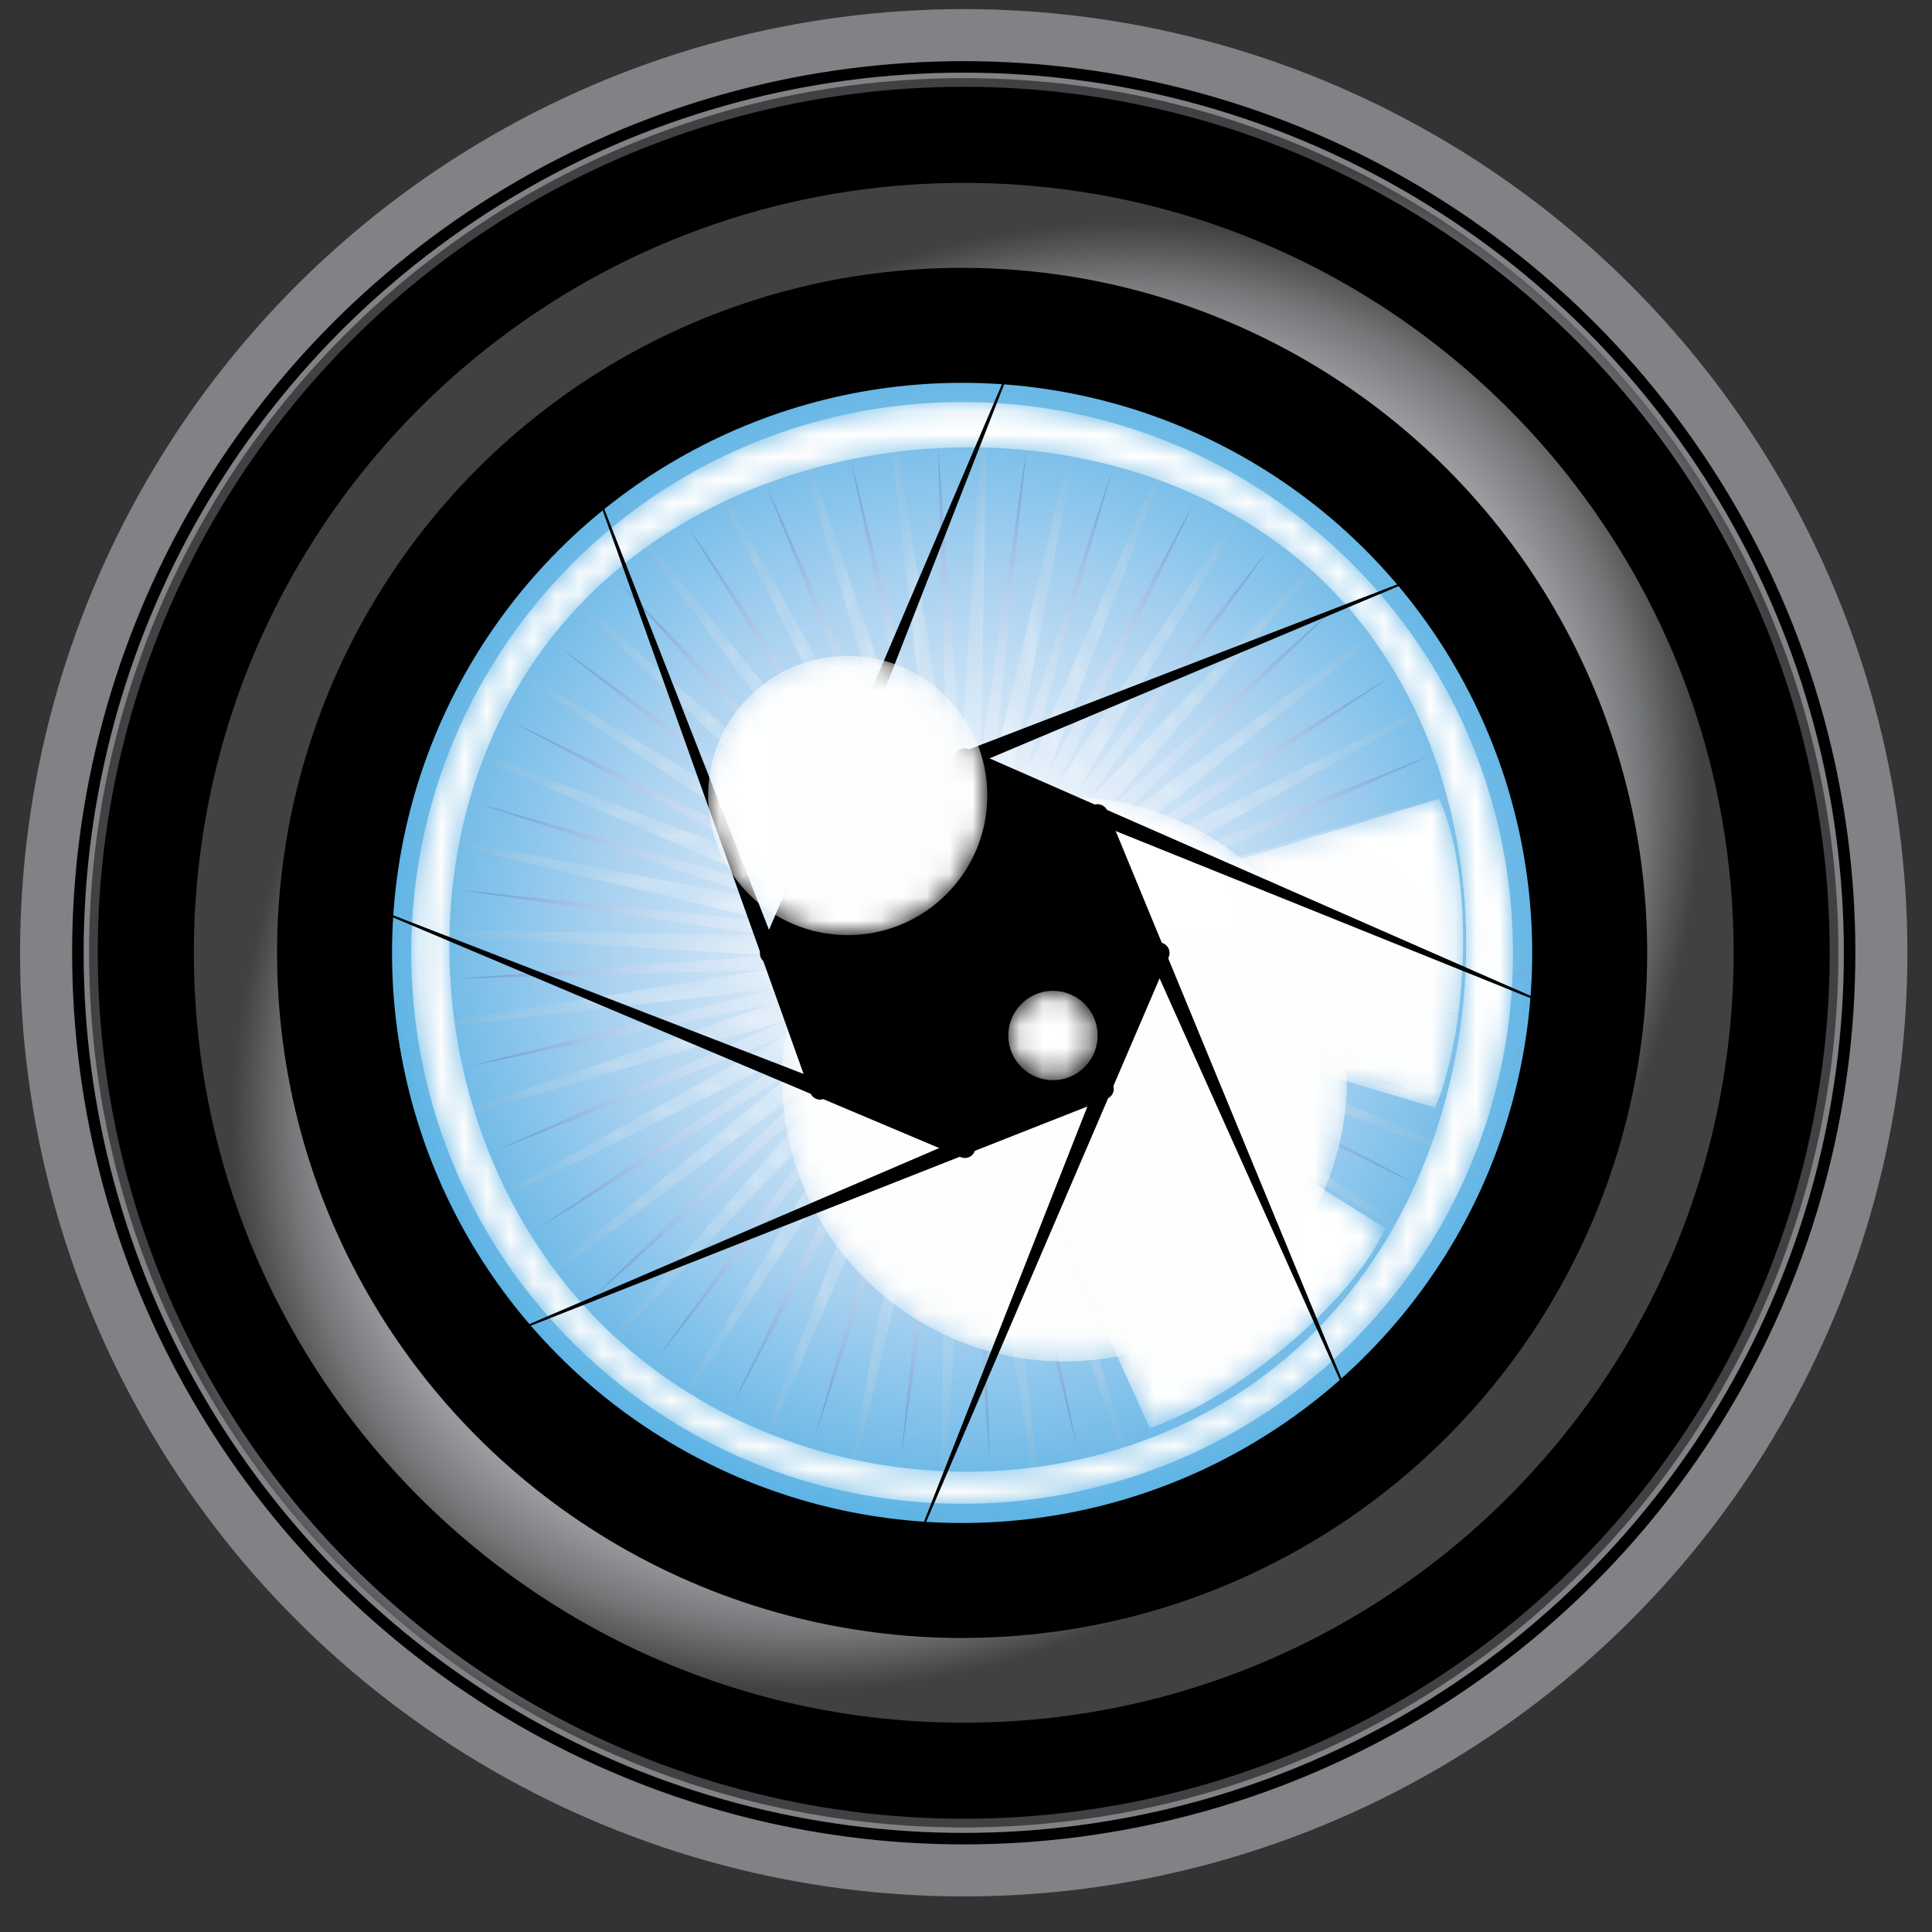 <?xml version="1.0" encoding="utf-8"?>
<!-- Generator: Adobe Illustrator 15.0.0, SVG Export Plug-In  -->
<!DOCTYPE svg PUBLIC "-//W3C//DTD SVG 1.1//EN" "http://www.w3.org/Graphics/SVG/1.1/DTD/svg11.dtd">
<svg version="1.1"
	 xmlns="http://www.w3.org/2000/svg" xmlns:xlink="http://www.w3.org/1999/xlink" xmlns:a="http://ns.adobe.com/AdobeSVGViewerExtensions/3.0/"
	 x="0px" y="0px" width="84px" height="84px" viewBox="85.624 49.146 84 84"
	 overflow="visible" enable-background="new 85.624 49.146 84 84" xml:space="preserve">
<rect x="85.624" y="49.146" width="84" height="84" fill="#333333" stroke="none"/>
<defs>
</defs>
<g>
	<defs>
		<rect id="SVGID_1_" width="255.995" height="181.008"/>
	</defs>
	<clipPath id="SVGID_52_">
		<use xlink:href="#SVGID_1_"  overflow="visible"/>
	</clipPath>
	<g clip-path="url(#SVGID_52_)">
		<defs>
			<path id="SVGID_51_" d="M87.997,90.571c0,21.833,17.698,39.53,39.529,39.53c21.832,0,39.529-17.697,39.529-39.53
				c0-21.831-17.698-39.529-39.529-39.529C105.695,51.042,87.997,68.74,87.997,90.571"/>
		</defs>
		<clipPath id="SVGID_53_">
			<use xlink:href="#SVGID_51_"  overflow="visible"/>
		</clipPath>
		
			<radialGradient id="SVGID_54_" cx="-163.05" cy="388.73" r="0.703" gradientTransform="matrix(39.73 -39.73 -31.784 -31.784 18961.102 5968.04)" gradientUnits="userSpaceOnUse">
			<stop  offset="0" style="stop-color:#FFFFFF"/>
			<stop  offset="0.381" style="stop-color:#FCFCFC"/>
			<stop  offset="0.518" style="stop-color:#F5F5F5"/>
			<stop  offset="0.616" style="stop-color:#EBEBEC"/>
			<stop  offset="0.695" style="stop-color:#DCDEDF"/>
			<stop  offset="0.762" style="stop-color:#CACCCE"/>
			<stop  offset="0.822" style="stop-color:#B4B6B8"/>
			<stop  offset="0.876" style="stop-color:#9A9C9E"/>
			<stop  offset="0.926" style="stop-color:#7D7F82"/>
			<stop  offset="0.971" style="stop-color:#5D5E61"/>
			<stop  offset="1" style="stop-color:#414042"/>
		</radialGradient>
		<polygon clip-path="url(#SVGID_53_)" fill="url(#SVGID_54_)" points="48.467,90.571 127.526,11.514 206.583,90.571 
			127.526,169.63 		"/>
	</g>
	<g clip-path="url(#SVGID_52_)">
		<defs>
			<rect id="SVGID_50_" width="255.995" height="181.008"/>
		</defs>
		<clipPath id="SVGID_55_">
			<use xlink:href="#SVGID_50_"  overflow="visible"/>
		</clipPath>
		
			<circle clip-path="url(#SVGID_55_)" fill="none" stroke="#808285" stroke-width="3" stroke-miterlimit="10" cx="127.526" cy="90.571" r="39.529"/>
		
			<circle clip-path="url(#SVGID_55_)" fill="none" stroke="#000000" stroke-width="0.5" stroke-miterlimit="10" cx="127.526" cy="90.571" r="38.516"/>
	</g>
	<g clip-path="url(#SVGID_52_)">
		<defs>
			<path id="SVGID_49_" d="M106.057,62.331C98.4,68.157,93.186,77.03,92.215,87.144c-0.109,1.127-0.164,2.271-0.164,3.429
				c0,8.384,2.91,16.093,7.778,22.165c5.777,7.217,14.322,12.123,24.024,13.121c1.207,0.124,2.433,0.188,3.67,0.188
				c8.561,0,16.411-3.032,22.541-8.079c6.934-5.711,11.661-14.003,12.71-23.407c0.149-1.307,0.225-2.64,0.225-3.988
				c0-8.312-2.861-15.959-7.65-22.007c-5.799-7.323-14.428-12.303-24.237-13.289c-1.18-0.119-2.378-0.179-3.589-0.179
				C119.458,55.098,112.017,57.791,106.057,62.331"/>
		</defs>
		<clipPath id="SVGID_56_">
			<use xlink:href="#SVGID_49_"  overflow="visible"/>
		</clipPath>
		<defs>
			<filter id="Adobe_OpacityMaskFilter" filterUnits="userSpaceOnUse" x="56.58" y="19.622" width="141.898" height="141.9">
				<feColorMatrix  type="matrix" values="1 0 0 0 0  0 1 0 0 0  0 0 1 0 0  0 0 0 1 0"/>
			</filter>
		</defs>
		<mask maskUnits="userSpaceOnUse" x="56.58" y="19.622" width="141.898" height="141.9" id="SVGID_57_">
			<g filter="url(#Adobe_OpacityMaskFilter)">
				
					<radialGradient id="SVGID_58_" cx="-162.785" cy="388.681" r="0.704" gradientTransform="matrix(35.655 -35.655 -28.524 -28.524 17018.41 5373.259)" gradientUnits="userSpaceOnUse">
					<stop  offset="0" style="stop-color:#FFFFFF"/>
					<stop  offset="0.399" style="stop-color:#FDFDFD"/>
					<stop  offset="0.542" style="stop-color:#F6F6F6"/>
					<stop  offset="0.644" style="stop-color:#EBEBEB"/>
					<stop  offset="0.727" style="stop-color:#DADADA"/>
					<stop  offset="0.774" style="stop-color:#CCCCCC"/>
					<stop  offset="0.84" style="stop-color:#D6D6D6"/>
					<stop  offset="0.952" style="stop-color:#F1F1F1"/>
					<stop  offset="1" style="stop-color:#FFFFFF"/>
				</radialGradient>
				<polygon clip-path="url(#SVGID_56_)" fill="url(#SVGID_58_)" points="56.577,90.571 127.526,19.622 198.475,90.571 
					127.526,161.522 				"/>
			</g>
		</mask>
		
			<radialGradient id="SVGID_59_" cx="-162.785" cy="388.681" r="0.704" gradientTransform="matrix(35.655 -35.655 -28.524 -28.524 17018.41 5373.259)" gradientUnits="userSpaceOnUse">
			<stop  offset="0" style="stop-color:#FFFFFF"/>
			<stop  offset="0.358" style="stop-color:#FCFCFC"/>
			<stop  offset="0.486" style="stop-color:#F5F5F5"/>
			<stop  offset="0.578" style="stop-color:#EBEBEC"/>
			<stop  offset="0.652" style="stop-color:#DCDEDF"/>
			<stop  offset="0.715" style="stop-color:#CACCCE"/>
			<stop  offset="0.771" style="stop-color:#B4B6B9"/>
			<stop  offset="0.774" style="stop-color:#B3B5B7"/>
			<stop  offset="0.804" style="stop-color:#ABADAF"/>
			<stop  offset="0.856" style="stop-color:#95979A"/>
			<stop  offset="0.922" style="stop-color:#747678"/>
			<stop  offset="1" style="stop-color:#414042"/>
		</radialGradient>
		<polygon clip-path="url(#SVGID_56_)" mask="url(#SVGID_57_)" fill="url(#SVGID_59_)" points="56.577,90.571 127.526,19.622 
			198.475,90.571 127.526,161.522 		"/>
	</g>
	<g clip-path="url(#SVGID_52_)">
		<defs>
			<rect id="SVGID_48_" width="255.995" height="181.008"/>
		</defs>
		<clipPath id="SVGID_60_">
			<use xlink:href="#SVGID_48_"  overflow="visible"/>
		</clipPath>
		
			<path clip-path="url(#SVGID_60_)" fill="none" stroke="#000000" stroke-width="4" stroke-linecap="round" stroke-linejoin="round" d="
			M155.35,68.565c4.789,6.048,7.65,13.695,7.65,22.007c0,1.348-0.076,2.68-0.225,3.988c-1.049,9.404-5.777,17.696-12.71,23.407
			c-6.13,5.047-13.98,8.079-22.541,8.079c-1.237,0-2.462-0.064-3.67-0.188c-9.703-0.998-18.247-5.904-24.024-13.121
			c-4.869-6.071-7.778-13.78-7.778-22.165c0-1.157,0.055-2.301,0.165-3.429c0.97-10.114,6.185-18.987,13.841-24.812
			c5.959-4.54,13.4-7.233,21.467-7.233c1.21,0,2.409,0.06,3.589,0.179C140.921,56.262,149.551,61.242,155.35,68.565z"/>
	</g>
	<g clip-path="url(#SVGID_52_)">
		<defs>
			<path id="SVGID_47_" d="M100.308,90.826c0,14.98,12.145,27.127,27.127,27.127c14.985,0,27.13-12.146,27.13-27.127
				c0-14.985-12.145-27.132-27.13-27.132C112.453,63.694,100.308,75.84,100.308,90.826"/>
		</defs>
		<clipPath id="SVGID_61_">
			<use xlink:href="#SVGID_47_"  overflow="visible"/>
		</clipPath>
		
			<radialGradient id="SVGID_62_" cx="-164.48" cy="389.66" r="0.703" gradientTransform="matrix(118.621 0 0 -118.621 19636.816 46270.434)" gradientUnits="userSpaceOnUse">
			<stop  offset="0" style="stop-color:#FFFFFF"/>
			<stop  offset="0.454" style="stop-color:#FCFCFC"/>
			<stop  offset="0.617" style="stop-color:#F5F5F5"/>
			<stop  offset="0.734" style="stop-color:#EBEBEC"/>
			<stop  offset="0.828" style="stop-color:#DCDEDF"/>
			<stop  offset="0.909" style="stop-color:#CACCCE"/>
			<stop  offset="0.979" style="stop-color:#B4B6B8"/>
			<stop  offset="1" style="stop-color:#ACAEB1"/>
		</radialGradient>
		<rect x="100.308" y="63.694" clip-path="url(#SVGID_61_)" fill="url(#SVGID_62_)" width="54.257" height="54.259"/>
	</g>
	<g clip-path="url(#SVGID_52_)">
		<defs>
			<path id="SVGID_46_" d="M100.445,90.826c0,14.904,12.084,26.989,26.99,26.989c14.909,0,26.994-12.085,26.994-26.989
				c0-14.91-12.084-26.994-26.994-26.994C112.529,63.832,100.445,75.916,100.445,90.826"/>
		</defs>
		<clipPath id="SVGID_63_">
			<use xlink:href="#SVGID_46_"  overflow="visible"/>
		</clipPath>
		
			<radialGradient id="SVGID_64_" cx="-164.496" cy="389.663" r="0.705" gradientTransform="matrix(119.816 0 0 -119.816 19836.982 46737.488)" gradientUnits="userSpaceOnUse">
			<stop  offset="0" style="stop-color:#FFFFFF"/>
			<stop  offset="0.454" style="stop-color:#FCFCFC"/>
			<stop  offset="0.617" style="stop-color:#F5F5F5"/>
			<stop  offset="0.734" style="stop-color:#EBEBEC"/>
			<stop  offset="0.828" style="stop-color:#DCDEDF"/>
			<stop  offset="0.909" style="stop-color:#CACCCE"/>
			<stop  offset="0.979" style="stop-color:#B4B6B8"/>
			<stop  offset="1" style="stop-color:#ACAEB1"/>
		</radialGradient>
		<rect x="100.445" y="63.832" clip-path="url(#SVGID_63_)" fill="url(#SVGID_64_)" width="53.984" height="53.983"/>
	</g>
	<g clip-path="url(#SVGID_52_)">
		<defs>
			<path id="SVGID_45_" d="M100.582,90.826c0,14.828,12.022,26.853,26.854,26.853c14.834,0,26.856-12.024,26.856-26.853
				c0-14.835-12.022-26.858-26.856-26.858C112.604,63.967,100.582,75.991,100.582,90.826"/>
		</defs>
		<clipPath id="SVGID_65_">
			<use xlink:href="#SVGID_45_"  overflow="visible"/>
		</clipPath>
		
			<radialGradient id="SVGID_66_" cx="-164.508" cy="389.662" r="0.703" gradientTransform="matrix(120.819 0 0 -120.819 20005.191 47129.465)" gradientUnits="userSpaceOnUse">
			<stop  offset="0" style="stop-color:#FFFFFF"/>
			<stop  offset="0.454" style="stop-color:#FCFCFC"/>
			<stop  offset="0.617" style="stop-color:#F5F5F5"/>
			<stop  offset="0.734" style="stop-color:#EBEBEC"/>
			<stop  offset="0.828" style="stop-color:#DCDEDF"/>
			<stop  offset="0.909" style="stop-color:#CACCCE"/>
			<stop  offset="0.979" style="stop-color:#B4B6B8"/>
			<stop  offset="1" style="stop-color:#ACAEB1"/>
		</radialGradient>
		<rect x="100.582" y="63.967" clip-path="url(#SVGID_65_)" fill="url(#SVGID_66_)" width="53.71" height="53.711"/>
	</g>
	<g clip-path="url(#SVGID_52_)">
		<defs>
			<path id="SVGID_44_" d="M100.718,90.826c0,14.753,11.961,26.716,26.717,26.716c14.759,0,26.72-11.963,26.72-26.716
				c0-14.759-11.961-26.721-26.72-26.721C112.68,64.104,100.718,76.067,100.718,90.826"/>
		</defs>
		<clipPath id="SVGID_67_">
			<use xlink:href="#SVGID_44_"  overflow="visible"/>
		</clipPath>
		
			<radialGradient id="SVGID_68_" cx="-164.522" cy="389.664" r="0.703" gradientTransform="matrix(121.635 0 0 -121.635 20142.685 47449.062)" gradientUnits="userSpaceOnUse">
			<stop  offset="0" style="stop-color:#FFFFFF"/>
			<stop  offset="0.454" style="stop-color:#FCFCFC"/>
			<stop  offset="0.617" style="stop-color:#F5F5F5"/>
			<stop  offset="0.734" style="stop-color:#EBEBEC"/>
			<stop  offset="0.828" style="stop-color:#DCDEDF"/>
			<stop  offset="0.909" style="stop-color:#CACCCE"/>
			<stop  offset="0.979" style="stop-color:#B4B6B8"/>
			<stop  offset="1" style="stop-color:#ACAEB1"/>
		</radialGradient>
		<rect x="100.718" y="64.104" clip-path="url(#SVGID_67_)" fill="url(#SVGID_68_)" width="53.438" height="53.437"/>
	</g>
	<g clip-path="url(#SVGID_52_)">
		<defs>
			<path id="SVGID_43_" d="M100.855,90.826c0,14.677,11.9,26.579,26.58,26.579c14.684,0,26.583-11.902,26.583-26.579
				c0-14.684-11.9-26.585-26.583-26.585C112.755,64.241,100.855,76.142,100.855,90.826"/>
		</defs>
		<clipPath id="SVGID_69_">
			<use xlink:href="#SVGID_43_"  overflow="visible"/>
		</clipPath>
		
			<radialGradient id="SVGID_70_" cx="-164.53" cy="389.665" r="0.703" gradientTransform="matrix(122.275 0 0 -122.275 20250.643 47699.773)" gradientUnits="userSpaceOnUse">
			<stop  offset="0" style="stop-color:#FFFFFF"/>
			<stop  offset="0.454" style="stop-color:#FCFCFC"/>
			<stop  offset="0.617" style="stop-color:#F5F5F5"/>
			<stop  offset="0.734" style="stop-color:#EBEBEC"/>
			<stop  offset="0.828" style="stop-color:#DCDEDF"/>
			<stop  offset="0.909" style="stop-color:#CACCCE"/>
			<stop  offset="0.979" style="stop-color:#B4B6B8"/>
			<stop  offset="1" style="stop-color:#ACAEB1"/>
		</radialGradient>
		<rect x="100.855" y="64.241" clip-path="url(#SVGID_69_)" fill="url(#SVGID_70_)" width="53.163" height="53.164"/>
	</g>
	<g clip-path="url(#SVGID_52_)">
		<defs>
			<path id="SVGID_42_" d="M100.992,90.826c0,14.601,11.838,26.442,26.443,26.442c14.608,0,26.447-11.842,26.447-26.442
				c0-14.609-11.839-26.448-26.447-26.448C112.831,64.378,100.992,76.217,100.992,90.826"/>
		</defs>
		<clipPath id="SVGID_71_">
			<use xlink:href="#SVGID_42_"  overflow="visible"/>
		</clipPath>
		
			<radialGradient id="SVGID_72_" cx="-164.539" cy="389.668" r="0.704" gradientTransform="matrix(122.748 0 0 -122.748 20331.264 47885.953)" gradientUnits="userSpaceOnUse">
			<stop  offset="0" style="stop-color:#FFFFFF"/>
			<stop  offset="0.454" style="stop-color:#FCFCFC"/>
			<stop  offset="0.617" style="stop-color:#F5F5F5"/>
			<stop  offset="0.734" style="stop-color:#EBEBEC"/>
			<stop  offset="0.828" style="stop-color:#DCDEDF"/>
			<stop  offset="0.909" style="stop-color:#CACCCE"/>
			<stop  offset="0.979" style="stop-color:#B4B6B8"/>
			<stop  offset="1" style="stop-color:#ACAEB1"/>
		</radialGradient>
		<rect x="100.992" y="64.378" clip-path="url(#SVGID_71_)" fill="url(#SVGID_72_)" width="52.891" height="52.89"/>
	</g>
	<g clip-path="url(#SVGID_52_)">
		<defs>
			<path id="SVGID_41_" d="M101.128,90.826c0,14.526,11.777,26.307,26.307,26.307c14.532,0,26.31-11.78,26.31-26.307
				c0-14.533-11.777-26.312-26.31-26.312C112.906,64.514,101.128,76.293,101.128,90.826"/>
		</defs>
		<clipPath id="SVGID_73_">
			<use xlink:href="#SVGID_41_"  overflow="visible"/>
		</clipPath>
		
			<radialGradient id="SVGID_74_" cx="-164.546" cy="389.671" r="0.703" gradientTransform="matrix(123.063 0 0 -123.063 20385.537 48010.32)" gradientUnits="userSpaceOnUse">
			<stop  offset="0" style="stop-color:#FFFFFF"/>
			<stop  offset="0.454" style="stop-color:#FCFCFC"/>
			<stop  offset="0.617" style="stop-color:#F5F5F5"/>
			<stop  offset="0.734" style="stop-color:#EBEBEC"/>
			<stop  offset="0.828" style="stop-color:#DCDEDF"/>
			<stop  offset="0.909" style="stop-color:#CACCCE"/>
			<stop  offset="0.979" style="stop-color:#B4B6B8"/>
			<stop  offset="1" style="stop-color:#ACAEB1"/>
		</radialGradient>
		<rect x="101.128" y="64.514" clip-path="url(#SVGID_73_)" fill="url(#SVGID_74_)" width="52.617" height="52.618"/>
	</g>
	<g clip-path="url(#SVGID_52_)">
		<defs>
			<path id="SVGID_40_" d="M101.266,90.826c0,14.45,11.716,26.169,26.17,26.169c14.458,0,26.173-11.719,26.173-26.169
				c0-14.458-11.716-26.174-26.173-26.174C112.981,64.651,101.266,76.368,101.266,90.826"/>
		</defs>
		<clipPath id="SVGID_75_">
			<use xlink:href="#SVGID_40_"  overflow="visible"/>
		</clipPath>
		
			<radialGradient id="SVGID_76_" cx="-164.553" cy="389.676" r="0.705" gradientTransform="matrix(123.23 0 0 -123.23 20415.326 48077.07)" gradientUnits="userSpaceOnUse">
			<stop  offset="0" style="stop-color:#FFFFFF"/>
			<stop  offset="0.454" style="stop-color:#FCFCFC"/>
			<stop  offset="0.617" style="stop-color:#F5F5F5"/>
			<stop  offset="0.734" style="stop-color:#EBEBEC"/>
			<stop  offset="0.828" style="stop-color:#DCDEDF"/>
			<stop  offset="0.909" style="stop-color:#CACCCE"/>
			<stop  offset="0.979" style="stop-color:#B4B6B8"/>
			<stop  offset="1" style="stop-color:#ACAEB1"/>
		</radialGradient>
		<rect x="101.266" y="64.651" clip-path="url(#SVGID_75_)" fill="url(#SVGID_76_)" width="52.343" height="52.343"/>
	</g>
	<g clip-path="url(#SVGID_52_)">
		<defs>
			<path id="SVGID_39_" d="M101.402,90.826c0,14.374,11.655,26.033,26.034,26.033c14.381,0,26.036-11.659,26.036-26.033
				c0-14.382-11.655-26.038-26.036-26.038C113.057,64.788,101.402,76.444,101.402,90.826"/>
		</defs>
		<clipPath id="SVGID_77_">
			<use xlink:href="#SVGID_39_"  overflow="visible"/>
		</clipPath>
		
			<radialGradient id="SVGID_78_" cx="-164.558" cy="389.679" r="0.704" gradientTransform="matrix(123.26 0 0 -123.26 20422.481 48090.457)" gradientUnits="userSpaceOnUse">
			<stop  offset="0" style="stop-color:#FFFFFF"/>
			<stop  offset="0.454" style="stop-color:#FCFCFC"/>
			<stop  offset="0.617" style="stop-color:#F5F5F5"/>
			<stop  offset="0.734" style="stop-color:#EBEBEC"/>
			<stop  offset="0.828" style="stop-color:#DCDEDF"/>
			<stop  offset="0.909" style="stop-color:#CACCCE"/>
			<stop  offset="0.979" style="stop-color:#B4B6B8"/>
			<stop  offset="1" style="stop-color:#ACAEB1"/>
		</radialGradient>
		<rect x="101.402" y="64.788" clip-path="url(#SVGID_77_)" fill="url(#SVGID_78_)" width="52.07" height="52.071"/>
	</g>
	<g clip-path="url(#SVGID_52_)">
		<defs>
			<path id="SVGID_38_" d="M101.539,90.826c0,14.299,11.593,25.896,25.896,25.896c14.307,0,25.9-11.598,25.9-25.896
				c0-14.306-11.593-25.902-25.9-25.902C113.132,64.924,101.539,76.52,101.539,90.826"/>
		</defs>
		<clipPath id="SVGID_79_">
			<use xlink:href="#SVGID_38_"  overflow="visible"/>
		</clipPath>
		
			<radialGradient id="SVGID_80_" cx="-164.563" cy="389.685" r="0.702" gradientTransform="matrix(123.163 0 0 -123.163 20408.865 48054.891)" gradientUnits="userSpaceOnUse">
			<stop  offset="0" style="stop-color:#FFFFFF"/>
			<stop  offset="0.454" style="stop-color:#FCFCFC"/>
			<stop  offset="0.617" style="stop-color:#F5F5F5"/>
			<stop  offset="0.734" style="stop-color:#EBEBEC"/>
			<stop  offset="0.828" style="stop-color:#DCDEDF"/>
			<stop  offset="0.909" style="stop-color:#CACCCE"/>
			<stop  offset="0.979" style="stop-color:#B4B6B8"/>
			<stop  offset="1" style="stop-color:#ACAEB1"/>
		</radialGradient>
		<rect x="101.539" y="64.924" clip-path="url(#SVGID_79_)" fill="url(#SVGID_80_)" width="51.796" height="51.798"/>
	</g>
	<g clip-path="url(#SVGID_52_)">
		<defs>
			<path id="SVGID_37_" d="M101.675,90.826c0,14.223,11.532,25.761,25.76,25.761c14.23,0,25.763-11.538,25.763-25.761
				c0-14.231-11.532-25.765-25.763-25.765C113.208,65.061,101.675,76.594,101.675,90.826"/>
		</defs>
		<clipPath id="SVGID_81_">
			<use xlink:href="#SVGID_37_"  overflow="visible"/>
		</clipPath>
		
			<radialGradient id="SVGID_82_" cx="-164.567" cy="389.691" r="0.706" gradientTransform="matrix(122.951 0 0 -122.951 20375.943 47974.23)" gradientUnits="userSpaceOnUse">
			<stop  offset="0" style="stop-color:#FFFFFF"/>
			<stop  offset="0.454" style="stop-color:#FCFCFC"/>
			<stop  offset="0.617" style="stop-color:#F5F5F5"/>
			<stop  offset="0.734" style="stop-color:#EBEBEC"/>
			<stop  offset="0.828" style="stop-color:#DCDEDF"/>
			<stop  offset="0.909" style="stop-color:#CACCCE"/>
			<stop  offset="0.979" style="stop-color:#B4B6B8"/>
			<stop  offset="1" style="stop-color:#ACAEB1"/>
		</radialGradient>
		<rect x="101.675" y="65.061" clip-path="url(#SVGID_81_)" fill="url(#SVGID_82_)" width="51.523" height="51.526"/>
	</g>
	<g clip-path="url(#SVGID_52_)">
		<defs>
			<path id="SVGID_36_" d="M101.812,90.826c0,14.147,11.471,25.623,25.623,25.623c14.155,0,25.626-11.476,25.626-25.623
				c0-14.155-11.472-25.628-25.626-25.628C113.283,65.197,101.812,76.67,101.812,90.826"/>
		</defs>
		<clipPath id="SVGID_83_">
			<use xlink:href="#SVGID_36_"  overflow="visible"/>
		</clipPath>
		
			<radialGradient id="SVGID_84_" cx="-164.571" cy="389.694" r="0.701" gradientTransform="matrix(122.639 0 0 -122.639 20326.606 47854.516)" gradientUnits="userSpaceOnUse">
			<stop  offset="0" style="stop-color:#FFFFFF"/>
			<stop  offset="0.454" style="stop-color:#FCFCFC"/>
			<stop  offset="0.617" style="stop-color:#F5F5F5"/>
			<stop  offset="0.734" style="stop-color:#EBEBEC"/>
			<stop  offset="0.828" style="stop-color:#DCDEDF"/>
			<stop  offset="0.909" style="stop-color:#CACCCE"/>
			<stop  offset="0.979" style="stop-color:#B4B6B8"/>
			<stop  offset="1" style="stop-color:#ACAEB1"/>
		</radialGradient>
		<rect x="101.812" y="65.197" clip-path="url(#SVGID_83_)" fill="url(#SVGID_84_)" width="51.25" height="51.251"/>
	</g>
	<g clip-path="url(#SVGID_52_)">
		<defs>
			<path id="SVGID_35_" d="M101.949,90.826c0,14.072,11.41,25.486,25.487,25.486c14.08,0,25.489-11.414,25.489-25.486
				c0-14.08-11.409-25.492-25.489-25.492C113.358,65.334,101.949,76.746,101.949,90.826"/>
		</defs>
		<clipPath id="SVGID_85_">
			<use xlink:href="#SVGID_35_"  overflow="visible"/>
		</clipPath>
		
			<radialGradient id="SVGID_86_" cx="-164.573" cy="389.702" r="0.705" gradientTransform="matrix(122.239 0 0 -122.238 20262.438 47700.309)" gradientUnits="userSpaceOnUse">
			<stop  offset="0" style="stop-color:#FFFFFF"/>
			<stop  offset="0.454" style="stop-color:#FCFCFC"/>
			<stop  offset="0.617" style="stop-color:#F5F5F5"/>
			<stop  offset="0.734" style="stop-color:#EBEBEC"/>
			<stop  offset="0.828" style="stop-color:#DCDEDF"/>
			<stop  offset="0.909" style="stop-color:#CACCCE"/>
			<stop  offset="0.979" style="stop-color:#B4B6B8"/>
			<stop  offset="1" style="stop-color:#ACAEB1"/>
		</radialGradient>
		<rect x="101.949" y="65.334" clip-path="url(#SVGID_85_)" fill="url(#SVGID_86_)" width="50.976" height="50.978"/>
	</g>
	<g clip-path="url(#SVGID_52_)">
		<defs>
			<path id="SVGID_34_" d="M102.085,90.826c0,13.997,11.348,25.35,25.35,25.35c14.005,0,25.353-11.353,25.353-25.35
				c0-14.005-11.348-25.354-25.353-25.354C113.434,65.472,102.085,76.821,102.085,90.826"/>
		</defs>
		<clipPath id="SVGID_87_">
			<use xlink:href="#SVGID_34_"  overflow="visible"/>
		</clipPath>
		
			<radialGradient id="SVGID_88_" cx="-164.575" cy="389.709" r="0.711" gradientTransform="matrix(121.762 0 0 -121.762 20185.648 47516.898)" gradientUnits="userSpaceOnUse">
			<stop  offset="0" style="stop-color:#FFFFFF"/>
			<stop  offset="0.454" style="stop-color:#FCFCFC"/>
			<stop  offset="0.617" style="stop-color:#F5F5F5"/>
			<stop  offset="0.734" style="stop-color:#EBEBEC"/>
			<stop  offset="0.828" style="stop-color:#DCDEDF"/>
			<stop  offset="0.909" style="stop-color:#CACCCE"/>
			<stop  offset="0.979" style="stop-color:#B4B6B8"/>
			<stop  offset="1" style="stop-color:#ACAEB1"/>
		</radialGradient>
		<rect x="102.085" y="65.472" clip-path="url(#SVGID_87_)" fill="url(#SVGID_88_)" width="50.703" height="50.704"/>
	</g>
	<g clip-path="url(#SVGID_52_)">
		<defs>
			<path id="SVGID_33_" d="M102.222,90.826c0,13.921,11.287,25.213,25.213,25.213c13.929,0,25.216-11.292,25.216-25.213
				c0-13.929-11.287-25.218-25.216-25.218C113.509,65.608,102.222,76.897,102.222,90.826"/>
		</defs>
		<clipPath id="SVGID_89_">
			<use xlink:href="#SVGID_33_"  overflow="visible"/>
		</clipPath>
		
			<radialGradient id="SVGID_90_" cx="-164.577" cy="389.713" r="0.709" gradientTransform="matrix(121.228 0 0 -121.228 20099.408 47310.336)" gradientUnits="userSpaceOnUse">
			<stop  offset="0" style="stop-color:#FFFFFF"/>
			<stop  offset="0.454" style="stop-color:#FCFCFC"/>
			<stop  offset="0.617" style="stop-color:#F5F5F5"/>
			<stop  offset="0.734" style="stop-color:#EBEBEC"/>
			<stop  offset="0.828" style="stop-color:#DCDEDF"/>
			<stop  offset="0.909" style="stop-color:#CACCCE"/>
			<stop  offset="0.979" style="stop-color:#B4B6B8"/>
			<stop  offset="1" style="stop-color:#ACAEB1"/>
		</radialGradient>
		<rect x="102.222" y="65.608" clip-path="url(#SVGID_89_)" fill="url(#SVGID_90_)" width="50.429" height="50.431"/>
	</g>
	<g clip-path="url(#SVGID_52_)">
		<defs>
			<path id="SVGID_32_" d="M102.359,90.826c0,13.846,11.226,25.075,25.077,25.075c13.854,0,25.08-11.229,25.08-25.075
				c0-13.854-11.226-25.082-25.08-25.082C113.584,65.744,102.359,76.972,102.359,90.826"/>
		</defs>
		<clipPath id="SVGID_91_">
			<use xlink:href="#SVGID_32_"  overflow="visible"/>
		</clipPath>
		
			<radialGradient id="SVGID_92_" cx="-164.577" cy="389.72" r="0.708" gradientTransform="matrix(120.648 0 0 -120.648 20005.576 47086.555)" gradientUnits="userSpaceOnUse">
			<stop  offset="0" style="stop-color:#FFFFFF"/>
			<stop  offset="0.454" style="stop-color:#FCFCFC"/>
			<stop  offset="0.617" style="stop-color:#F5F5F5"/>
			<stop  offset="0.734" style="stop-color:#EBEBEC"/>
			<stop  offset="0.828" style="stop-color:#DCDEDF"/>
			<stop  offset="0.909" style="stop-color:#CACCCE"/>
			<stop  offset="0.979" style="stop-color:#B4B6B8"/>
			<stop  offset="1" style="stop-color:#ACAEB1"/>
		</radialGradient>
		<rect x="102.359" y="65.744" clip-path="url(#SVGID_91_)" fill="url(#SVGID_92_)" width="50.156" height="50.157"/>
	</g>
	<g clip-path="url(#SVGID_52_)">
		<defs>
			<path id="SVGID_31_" d="M102.496,90.826c0,13.77,11.165,24.939,24.94,24.939c13.778,0,24.943-11.17,24.943-24.939
				c0-13.778-11.165-24.945-24.943-24.945C113.66,65.88,102.496,77.047,102.496,90.826"/>
		</defs>
		<clipPath id="SVGID_93_">
			<use xlink:href="#SVGID_31_"  overflow="visible"/>
		</clipPath>
		
			<radialGradient id="SVGID_94_" cx="-164.579" cy="389.727" r="0.71" gradientTransform="matrix(120.043 0 0 -120.043 19907.447 46852.637)" gradientUnits="userSpaceOnUse">
			<stop  offset="0" style="stop-color:#FFFFFF"/>
			<stop  offset="0.454" style="stop-color:#FCFCFC"/>
			<stop  offset="0.617" style="stop-color:#F5F5F5"/>
			<stop  offset="0.734" style="stop-color:#EBEBEC"/>
			<stop  offset="0.828" style="stop-color:#DCDEDF"/>
			<stop  offset="0.909" style="stop-color:#CACCCE"/>
			<stop  offset="0.979" style="stop-color:#B4B6B8"/>
			<stop  offset="1" style="stop-color:#ACAEB1"/>
		</radialGradient>
		<rect x="102.496" y="65.88" clip-path="url(#SVGID_93_)" fill="url(#SVGID_94_)" width="49.883" height="49.885"/>
	</g>
	<g clip-path="url(#SVGID_52_)">
		<defs>
			<path id="SVGID_30_" d="M103.125,90.826c0,13.421,10.883,24.312,24.311,24.312c13.431,0,24.314-10.891,24.314-24.312
				c0-13.43-10.883-24.315-24.314-24.315C114.008,66.51,103.125,77.396,103.125,90.826"/>
		</defs>
		<clipPath id="SVGID_95_">
			<use xlink:href="#SVGID_30_"  overflow="visible"/>
		</clipPath>
		
			<radialGradient id="SVGID_96_" cx="-164.556" cy="389.745" r="0.701" gradientTransform="matrix(117.016 0 0 -117.016 19406.205 45675.48)" gradientUnits="userSpaceOnUse">
			<stop  offset="0" style="stop-color:#FFFFFF"/>
			<stop  offset="0.402" style="stop-color:#FCFCFC"/>
			<stop  offset="0.575" style="stop-color:#F4F4F5"/>
			<stop  offset="0.704" style="stop-color:#EAEAEB"/>
			<stop  offset="0.811" style="stop-color:#DBDCDD"/>
			<stop  offset="0.905" style="stop-color:#C7C9CB"/>
			<stop  offset="0.988" style="stop-color:#B0B2B5"/>
			<stop  offset="1" style="stop-color:#ACAEB1"/>
		</radialGradient>
		<rect x="103.125" y="66.51" clip-path="url(#SVGID_95_)" fill="url(#SVGID_96_)" width="48.625" height="48.627"/>
	</g>
	<g clip-path="url(#SVGID_52_)">
		<defs>
			<path id="SVGID_29_" d="M103.754,90.826c0,13.075,10.602,23.681,23.682,23.681c13.083,0,23.685-10.605,23.685-23.681
				c0-13.083-10.603-23.687-23.685-23.687C114.355,67.139,103.754,77.741,103.754,90.826"/>
		</defs>
		<clipPath id="SVGID_97_">
			<use xlink:href="#SVGID_29_"  overflow="visible"/>
		</clipPath>
		
			<radialGradient id="SVGID_98_" cx="-164.532" cy="389.763" r="0.692" gradientTransform="matrix(113.989 0 0 -113.989 18904.717 44498.512)" gradientUnits="userSpaceOnUse">
			<stop  offset="0" style="stop-color:#FFFFFF"/>
			<stop  offset="0.357" style="stop-color:#FBFCFC"/>
			<stop  offset="0.537" style="stop-color:#F3F4F4"/>
			<stop  offset="0.678" style="stop-color:#E8E9EA"/>
			<stop  offset="0.798" style="stop-color:#D9DADB"/>
			<stop  offset="0.904" style="stop-color:#C5C6C8"/>
			<stop  offset="1" style="stop-color:#ACAEB1"/>
		</radialGradient>
		<rect x="103.754" y="67.139" clip-path="url(#SVGID_97_)" fill="url(#SVGID_98_)" width="47.367" height="47.367"/>
	</g>
	<g clip-path="url(#SVGID_52_)">
		<defs>
			<path id="SVGID_28_" d="M104.382,90.826c0,12.729,10.32,23.052,23.053,23.052c12.736,0,23.056-10.324,23.056-23.052
				c0-12.737-10.32-23.058-23.056-23.058C114.703,67.768,104.382,78.088,104.382,90.826"/>
		</defs>
		<clipPath id="SVGID_99_">
			<use xlink:href="#SVGID_28_"  overflow="visible"/>
		</clipPath>
		
			<radialGradient id="SVGID_100_" cx="-164.507" cy="389.781" r="0.732" gradientTransform="matrix(110.962 0 0 -110.962 18403.291 43321.352)" gradientUnits="userSpaceOnUse">
			<stop  offset="0" style="stop-color:#FFFFFF"/>
			<stop  offset="0.319" style="stop-color:#FBFBFB"/>
			<stop  offset="0.504" style="stop-color:#F3F3F4"/>
			<stop  offset="0.656" style="stop-color:#E7E8E9"/>
			<stop  offset="0.789" style="stop-color:#D6D8D9"/>
			<stop  offset="0.909" style="stop-color:#C1C3C5"/>
			<stop  offset="1" style="stop-color:#ACAEB1"/>
		</radialGradient>
		<rect x="104.382" y="67.768" clip-path="url(#SVGID_99_)" fill="url(#SVGID_100_)" width="46.109" height="46.11"/>
	</g>
	<g clip-path="url(#SVGID_52_)">
		<defs>
			<path id="SVGID_27_" d="M105.012,90.826c0,12.38,10.039,22.424,22.424,22.424c12.388,0,22.427-10.044,22.427-22.424
				c0-12.389-10.039-22.429-22.427-22.429C115.051,68.397,105.012,78.437,105.012,90.826"/>
		</defs>
		<clipPath id="SVGID_101_">
			<use xlink:href="#SVGID_27_"  overflow="visible"/>
		</clipPath>
		
			<radialGradient id="SVGID_102_" cx="-164.48" cy="389.803" r="0.708" gradientTransform="matrix(107.934 0 0 -107.934 17901.541 42143.875)" gradientUnits="userSpaceOnUse">
			<stop  offset="0" style="stop-color:#FFFFFF"/>
			<stop  offset="0.285" style="stop-color:#FBFBFB"/>
			<stop  offset="0.476" style="stop-color:#F2F3F3"/>
			<stop  offset="0.638" style="stop-color:#E5E6E7"/>
			<stop  offset="0.785" style="stop-color:#D4D5D7"/>
			<stop  offset="0.919" style="stop-color:#BDBFC1"/>
			<stop  offset="1" style="stop-color:#ACAEB1"/>
		</radialGradient>
		<rect x="105.012" y="68.397" clip-path="url(#SVGID_101_)" fill="url(#SVGID_102_)" width="44.851" height="44.853"/>
	</g>
	<g clip-path="url(#SVGID_52_)">
		<defs>
			<path id="SVGID_26_" d="M105.641,90.826c0,12.034,9.757,21.794,21.795,21.794c12.041,0,21.798-9.76,21.798-21.794
				c0-12.043-9.757-21.799-21.798-21.799C115.398,69.026,105.641,78.783,105.641,90.826"/>
		</defs>
		<clipPath id="SVGID_103_">
			<use xlink:href="#SVGID_26_"  overflow="visible"/>
		</clipPath>
		
			<radialGradient id="SVGID_104_" cx="-164.453" cy="389.824" r="0.71" gradientTransform="matrix(104.907 0 0 -104.906 17400.213 40966.508)" gradientUnits="userSpaceOnUse">
			<stop  offset="0" style="stop-color:#FFFFFF"/>
			<stop  offset="0.257" style="stop-color:#FAFAFB"/>
			<stop  offset="0.451" style="stop-color:#F1F2F2"/>
			<stop  offset="0.624" style="stop-color:#E4E4E6"/>
			<stop  offset="0.785" style="stop-color:#D1D2D4"/>
			<stop  offset="0.937" style="stop-color:#B8BABC"/>
			<stop  offset="1" style="stop-color:#ACAEB1"/>
		</radialGradient>
		<rect x="105.641" y="69.026" clip-path="url(#SVGID_103_)" fill="url(#SVGID_104_)" width="43.593" height="43.593"/>
	</g>
	<g clip-path="url(#SVGID_52_)">
		<defs>
			<path id="SVGID_25_" d="M106.27,90.826c0,11.686,9.477,21.165,21.166,21.165c11.693,0,21.168-9.479,21.168-21.165
				c0-11.695-9.475-21.171-21.168-21.171C115.746,69.655,106.27,79.131,106.27,90.826"/>
		</defs>
		<clipPath id="SVGID_105_">
			<use xlink:href="#SVGID_25_"  overflow="visible"/>
		</clipPath>
		
			<radialGradient id="SVGID_106_" cx="-164.422" cy="389.847" r="0.703" gradientTransform="matrix(101.879 0 0 -101.879 16898.609 39789.18)" gradientUnits="userSpaceOnUse">
			<stop  offset="0" style="stop-color:#FFFFFF"/>
			<stop  offset="0.233" style="stop-color:#FAFAFA"/>
			<stop  offset="0.431" style="stop-color:#F0F1F1"/>
			<stop  offset="0.616" style="stop-color:#E1E2E4"/>
			<stop  offset="0.793" style="stop-color:#CDCFD0"/>
			<stop  offset="0.963" style="stop-color:#B3B5B7"/>
			<stop  offset="1" style="stop-color:#ACAEB1"/>
		</radialGradient>
		<rect x="106.27" y="69.655" clip-path="url(#SVGID_105_)" fill="url(#SVGID_106_)" width="42.334" height="42.336"/>
	</g>
	<g clip-path="url(#SVGID_52_)">
		<defs>
			<path id="SVGID_24_" d="M106.899,90.826c0,11.339,9.194,20.536,20.537,20.536c11.346,0,20.54-9.197,20.54-20.536
				c0-11.348-9.194-20.542-20.54-20.542C116.093,70.283,106.899,79.478,106.899,90.826"/>
		</defs>
		<clipPath id="SVGID_107_">
			<use xlink:href="#SVGID_24_"  overflow="visible"/>
		</clipPath>
		
			<radialGradient id="SVGID_108_" cx="-164.39" cy="389.871" r="0.69" gradientTransform="matrix(98.852 0 0 -98.852 16397.184 38612.023)" gradientUnits="userSpaceOnUse">
			<stop  offset="0" style="stop-color:#FFFFFF"/>
			<stop  offset="0.213" style="stop-color:#F9FAFA"/>
			<stop  offset="0.416" style="stop-color:#EFF0F0"/>
			<stop  offset="0.613" style="stop-color:#DFE0E1"/>
			<stop  offset="0.807" style="stop-color:#C9CBCC"/>
			<stop  offset="0.999" style="stop-color:#ADAFB1"/>
			<stop  offset="1" style="stop-color:#ACAEB1"/>
		</radialGradient>
		<rect x="106.899" y="70.283" clip-path="url(#SVGID_107_)" fill="url(#SVGID_108_)" width="41.077" height="41.079"/>
	</g>
	<g clip-path="url(#SVGID_52_)">
		<defs>
			<path id="SVGID_23_" d="M107.528,90.826c0,10.991,8.913,19.906,19.908,19.906c10.998,0,19.911-8.915,19.911-19.906
				c0-11-8.913-19.912-19.911-19.912C116.441,70.914,107.528,79.825,107.528,90.826"/>
		</defs>
		<clipPath id="SVGID_109_">
			<use xlink:href="#SVGID_23_"  overflow="visible"/>
		</clipPath>
		
			<radialGradient id="SVGID_110_" cx="-164.356" cy="389.894" r="0.708" gradientTransform="matrix(95.825 0 0 -95.825 15895.695 37434.801)" gradientUnits="userSpaceOnUse">
			<stop  offset="0" style="stop-color:#FFFFFF"/>
			<stop  offset="0.197" style="stop-color:#F9F9F9"/>
			<stop  offset="0.405" style="stop-color:#EEEEEF"/>
			<stop  offset="0.618" style="stop-color:#DCDDDE"/>
			<stop  offset="0.833" style="stop-color:#C4C5C7"/>
			<stop  offset="1" style="stop-color:#ACAEB1"/>
		</radialGradient>
		<rect x="107.528" y="70.914" clip-path="url(#SVGID_109_)" fill="url(#SVGID_110_)" width="39.818" height="39.818"/>
	</g>
	<g clip-path="url(#SVGID_52_)">
		<defs>
			<path id="SVGID_22_" d="M108.156,90.826c0,10.645,8.632,19.278,19.279,19.278c10.65,0,19.282-8.634,19.282-19.278
				c0-10.654-8.632-19.284-19.282-19.284C116.788,71.542,108.156,80.172,108.156,90.826"/>
		</defs>
		<clipPath id="SVGID_111_">
			<use xlink:href="#SVGID_22_"  overflow="visible"/>
		</clipPath>
		
			<radialGradient id="SVGID_112_" cx="-164.32" cy="389.923" r="0.704" gradientTransform="matrix(92.799 0 0 -92.799 15394.324 36258.062)" gradientUnits="userSpaceOnUse">
			<stop  offset="0" style="stop-color:#FFFFFF"/>
			<stop  offset="0.185" style="stop-color:#F8F8F9"/>
			<stop  offset="0.4" style="stop-color:#ECEDED"/>
			<stop  offset="0.631" style="stop-color:#D8DADB"/>
			<stop  offset="0.872" style="stop-color:#BDBFC1"/>
			<stop  offset="1" style="stop-color:#ACAEB1"/>
		</radialGradient>
		<rect x="108.156" y="71.542" clip-path="url(#SVGID_111_)" fill="url(#SVGID_112_)" width="38.562" height="38.562"/>
	</g>
	<g clip-path="url(#SVGID_52_)">
		<defs>
			<path id="SVGID_21_" d="M108.786,90.826c0,10.298,8.35,18.649,18.649,18.649c10.303,0,18.653-8.352,18.653-18.649
				c0-10.307-8.35-18.655-18.653-18.655C117.136,72.17,108.786,80.519,108.786,90.826"/>
		</defs>
		<clipPath id="SVGID_113_">
			<use xlink:href="#SVGID_21_"  overflow="visible"/>
		</clipPath>
		
			<radialGradient id="SVGID_114_" cx="-164.282" cy="389.949" r="0.714" gradientTransform="matrix(89.771 0 0 -89.771 14892.846 35080.488)" gradientUnits="userSpaceOnUse">
			<stop  offset="0" style="stop-color:#FFFFFF"/>
			<stop  offset="0.176" style="stop-color:#F7F8F8"/>
			<stop  offset="0.403" style="stop-color:#EAEAEB"/>
			<stop  offset="0.657" style="stop-color:#D3D5D6"/>
			<stop  offset="0.931" style="stop-color:#B5B7B9"/>
			<stop  offset="1" style="stop-color:#ACAEB1"/>
		</radialGradient>
		<rect x="108.786" y="72.17" clip-path="url(#SVGID_113_)" fill="url(#SVGID_114_)" width="37.303" height="37.305"/>
	</g>
	<g clip-path="url(#SVGID_52_)">
		<defs>
			<path id="SVGID_20_" d="M109.415,90.826c0,9.949,8.069,18.02,18.021,18.02c9.955,0,18.024-8.07,18.024-18.02
				c0-9.959-8.069-18.025-18.024-18.025C117.484,72.8,109.415,80.867,109.415,90.826"/>
		</defs>
		<clipPath id="SVGID_115_">
			<use xlink:href="#SVGID_20_"  overflow="visible"/>
		</clipPath>
		
			<radialGradient id="SVGID_116_" cx="-164.24" cy="389.982" r="0.692" gradientTransform="matrix(86.743 0 0 -86.743 14391.18 33903.098)" gradientUnits="userSpaceOnUse">
			<stop  offset="0" style="stop-color:#FFFFFF"/>
			<stop  offset="0.171" style="stop-color:#F6F7F7"/>
			<stop  offset="0.415" style="stop-color:#E6E7E8"/>
			<stop  offset="0.701" style="stop-color:#CDCFD0"/>
			<stop  offset="1" style="stop-color:#ACAEB1"/>
		</radialGradient>
		<rect x="109.415" y="72.8" clip-path="url(#SVGID_115_)" fill="url(#SVGID_116_)" width="36.045" height="36.045"/>
	</g>
	<g clip-path="url(#SVGID_52_)">
		<defs>
			<path id="SVGID_19_" d="M110.043,90.826c0,9.602,7.788,17.392,17.392,17.392c9.607,0,17.395-7.79,17.395-17.392
				c0-9.612-7.787-17.397-17.395-17.397C117.832,73.429,110.043,81.213,110.043,90.826"/>
		</defs>
		<clipPath id="SVGID_117_">
			<use xlink:href="#SVGID_19_"  overflow="visible"/>
		</clipPath>
		
			<radialGradient id="SVGID_118_" cx="-164.197" cy="390.013" r="0.731" gradientTransform="matrix(83.716 0 0 -83.716 13889.879 32725.94)" gradientUnits="userSpaceOnUse">
			<stop  offset="0" style="stop-color:#FFFFFF"/>
			<stop  offset="0.172" style="stop-color:#F5F5F6"/>
			<stop  offset="0.441" style="stop-color:#E2E3E4"/>
			<stop  offset="0.771" style="stop-color:#C4C6C8"/>
			<stop  offset="1" style="stop-color:#ACAEB1"/>
		</radialGradient>
		<rect x="110.043" y="73.429" clip-path="url(#SVGID_117_)" fill="url(#SVGID_118_)" width="34.787" height="34.789"/>
	</g>
	<g clip-path="url(#SVGID_52_)">
		<defs>
			<path id="SVGID_18_" d="M110.673,90.826c0,9.256,7.506,16.763,16.763,16.763c9.26,0,16.766-7.507,16.766-16.763
				c0-9.265-7.506-16.768-16.766-16.768C118.179,74.058,110.673,81.561,110.673,90.826"/>
		</defs>
		<clipPath id="SVGID_119_">
			<use xlink:href="#SVGID_18_"  overflow="visible"/>
		</clipPath>
		
			<radialGradient id="SVGID_120_" cx="-164.15" cy="390.05" r="0.707" gradientTransform="matrix(80.689 0 0 -80.689 13388.391 31548.781)" gradientUnits="userSpaceOnUse">
			<stop  offset="0" style="stop-color:#FFFFFF"/>
			<stop  offset="0.181" style="stop-color:#F3F4F4"/>
			<stop  offset="0.491" style="stop-color:#DCDDDF"/>
			<stop  offset="0.891" style="stop-color:#B7B9BB"/>
			<stop  offset="1" style="stop-color:#ACAEB1"/>
		</radialGradient>
		<rect x="110.673" y="74.058" clip-path="url(#SVGID_119_)" fill="url(#SVGID_120_)" width="33.529" height="33.531"/>
	</g>
	<g clip-path="url(#SVGID_52_)">
		<defs>
			<path id="SVGID_17_" d="M111.302,90.826c0,8.907,7.225,16.132,16.134,16.132c8.912,0,16.137-7.225,16.137-16.132
				c0-8.917-7.225-16.14-16.137-16.14C118.526,74.686,111.302,81.908,111.302,90.826"/>
		</defs>
		<clipPath id="SVGID_121_">
			<use xlink:href="#SVGID_17_"  overflow="visible"/>
		</clipPath>
		
			<radialGradient id="SVGID_122_" cx="-164.098" cy="390.087" r="0.71" gradientTransform="matrix(77.662 0 0 -77.662 12886.789 30371.391)" gradientUnits="userSpaceOnUse">
			<stop  offset="0" style="stop-color:#FFFFFF"/>
			<stop  offset="0.204" style="stop-color:#F0F1F1"/>
			<stop  offset="0.588" style="stop-color:#D2D3D5"/>
			<stop  offset="1" style="stop-color:#ACAEB1"/>
		</radialGradient>
		<rect x="111.302" y="74.686" clip-path="url(#SVGID_121_)" fill="url(#SVGID_122_)" width="32.271" height="32.271"/>
	</g>
	<g clip-path="url(#SVGID_52_)">
		<defs>
			<path id="SVGID_16_" d="M111.931,90.826c0,8.562,6.943,15.504,15.505,15.504c8.565,0,15.508-6.942,15.508-15.504
				c0-8.57-6.943-15.511-15.508-15.511C118.874,75.315,111.931,82.255,111.931,90.826"/>
		</defs>
		<clipPath id="SVGID_123_">
			<use xlink:href="#SVGID_16_"  overflow="visible"/>
		</clipPath>
		
			<radialGradient id="SVGID_124_" cx="-164.044" cy="390.13" r="0.694" gradientTransform="matrix(74.634 0 0 -74.634 12385.4 29194.084)" gradientUnits="userSpaceOnUse">
			<stop  offset="0" style="stop-color:#FFFFFF"/>
			<stop  offset="0.262" style="stop-color:#EBEBEC"/>
			<stop  offset="0.798" style="stop-color:#BEC0C2"/>
			<stop  offset="1" style="stop-color:#ACAEB1"/>
		</radialGradient>
		<rect x="111.931" y="75.315" clip-path="url(#SVGID_123_)" fill="url(#SVGID_124_)" width="31.013" height="31.015"/>
	</g>
	<g clip-path="url(#SVGID_52_)">
		<defs>
			<path id="SVGID_15_" d="M112.56,90.826c0,8.213,6.662,14.876,14.876,14.876c8.217,0,14.879-6.663,14.879-14.876
				c0-8.223-6.662-14.882-14.879-14.882C119.222,75.944,112.56,82.603,112.56,90.826"/>
		</defs>
		<clipPath id="SVGID_125_">
			<use xlink:href="#SVGID_15_"  overflow="visible"/>
		</clipPath>
		
			<radialGradient id="SVGID_126_" cx="-163.983" cy="390.173" r="0.707" gradientTransform="matrix(71.607 0 0 -71.607 11883.91 28016.928)" gradientUnits="userSpaceOnUse">
			<stop  offset="0" style="stop-color:#FFFFFF"/>
			<stop  offset="0.449" style="stop-color:#DADBDC"/>
			<stop  offset="1" style="stop-color:#ACAEB1"/>
		</radialGradient>
		<rect x="112.56" y="75.944" clip-path="url(#SVGID_125_)" fill="url(#SVGID_126_)" width="29.755" height="29.758"/>
	</g>
	<g clip-path="url(#SVGID_52_)">
		<defs>
			<path id="SVGID_14_" d="M100.599,90.186c0,15.016,12.174,27.191,27.19,27.191c15.018,0,27.19-12.175,27.19-27.191
				c0-15.017-12.172-27.19-27.19-27.19C112.773,62.995,100.599,75.169,100.599,90.186"/>
		</defs>
		<clipPath id="SVGID_127_">
			<use xlink:href="#SVGID_14_"  overflow="visible"/>
		</clipPath>
		
			<radialGradient id="SVGID_128_" cx="-162.645" cy="391.189" r="0.703" gradientTransform="matrix(38.649 0 0 -38.649 6413.811 15209.088)" gradientUnits="userSpaceOnUse">
			<stop  offset="0" style="stop-color:#FFFFFF"/>
			<stop  offset="0.12" style="stop-color:#F1F7FC"/>
			<stop  offset="0.325" style="stop-color:#D5E7F7"/>
			<stop  offset="0.589" style="stop-color:#A8D1F0"/>
			<stop  offset="0.898" style="stop-color:#67B7E6"/>
			<stop  offset="1" style="stop-color:#4AAFE3"/>
		</radialGradient>
		<rect x="100.599" y="62.995" clip-path="url(#SVGID_127_)" fill="url(#SVGID_128_)" width="54.38" height="54.381"/>
	</g>
	<g clip-path="url(#SVGID_52_)">
		<defs>
			<rect id="SVGID_9_" width="255.995" height="181.008"/>
		</defs>
		<clipPath id="SVGID_129_">
			<use xlink:href="#SVGID_9_"  overflow="visible"/>
		</clipPath>
		<g opacity="0.6" clip-path="url(#SVGID_129_)">
			<g>
				<defs>
					<rect id="SVGID_12_" x="99.95" y="62.996" width="55.153" height="55.152"/>
				</defs>
				<clipPath id="SVGID_130_">
					<use xlink:href="#SVGID_12_"  overflow="visible"/>
				</clipPath>
				<g clip-path="url(#SVGID_130_)">
					<defs>
						<polygon id="SVGID_13_" points="150.879,105.276 132.087,94.033 147.971,109.108 131.416,94.772 144.442,112.375 
							130.628,95.384 140.398,114.983 129.745,95.849 135.965,116.846 128.795,96.155 131.273,117.913 127.806,96.291 
							126.468,118.148 126.809,96.252 121.696,117.545 125.834,96.042 117.101,116.124 124.91,95.665 112.822,113.925 
							124.065,95.132 108.99,111.017 123.326,94.461 105.721,107.488 122.713,93.673 103.115,103.444 122.249,92.791 101.25,99.01 
							121.943,91.841 100.185,94.319 121.808,90.853 99.95,89.514 121.846,89.854 100.552,84.742 122.058,88.88 101.974,80.147 
							122.434,87.955 104.172,75.869 122.966,87.111 107.081,72.036 123.636,86.371 110.61,68.767 124.424,85.76 114.654,66.161 
							125.308,85.295 119.088,64.296 126.257,84.989 123.779,63.231 127.246,84.853 128.583,62.996 128.243,84.892 133.356,63.598 
							129.219,85.102 137.952,65.021 130.143,85.479 142.23,67.219 130.987,86.011 146.062,70.126 131.726,86.683 149.331,73.657 
							132.338,87.471 151.937,77.699 132.804,88.354 153.801,82.134 133.108,89.303 154.868,86.825 133.245,90.292 155.103,91.629 
							133.206,91.29 154.5,96.402 132.995,92.265 153.079,100.998 132.618,93.189 						"/>
					</defs>
					<clipPath id="SVGID_131_">
						<use xlink:href="#SVGID_13_"  overflow="visible"/>
					</clipPath>
					<defs>
						<filter id="Adobe_OpacityMaskFilter_1_" filterUnits="userSpaceOnUse" x="99.953" y="62.996" width="55.153" height="55.152">
							<feColorMatrix  type="matrix" values="1 0 0 0 0  0 1 0 0 0  0 0 1 0 0  0 0 0 1 0"/>
						</filter>
					</defs>
					<mask maskUnits="userSpaceOnUse" x="99.953" y="62.996" width="55.153" height="55.152" id="SVGID_132_">
						<g filter="url(#Adobe_OpacityMaskFilter_1_)">
							
								<radialGradient id="SVGID_133_" cx="-162.68" cy="391.164" r="0.703" gradientTransform="matrix(39.197 0 0 -39.197 6504.144 15423.174)" gradientUnits="userSpaceOnUse">
								<stop  offset="0" style="stop-color:#FFFFFF"/>
								<stop  offset="0.373" style="stop-color:#FDFDFD"/>
								<stop  offset="0.507" style="stop-color:#F6F6F6"/>
								<stop  offset="0.603" style="stop-color:#EBEBEB"/>
								<stop  offset="0.68" style="stop-color:#DADADA"/>
								<stop  offset="0.746" style="stop-color:#C4C4C4"/>
								<stop  offset="0.805" style="stop-color:#A8A8A8"/>
								<stop  offset="0.858" style="stop-color:#888888"/>
								<stop  offset="0.907" style="stop-color:#626262"/>
								<stop  offset="0.952" style="stop-color:#373737"/>
								<stop  offset="0.993" style="stop-color:#090909"/>
								<stop  offset="1" style="stop-color:#000000"/>
							</radialGradient>
							<rect x="99.95" y="62.996" clip-path="url(#SVGID_131_)" fill="url(#SVGID_133_)" width="55.153" height="55.152"/>
						</g>
					</mask>
					
						<radialGradient id="SVGID_134_" cx="-162.681" cy="391.163" r="0.703" gradientTransform="matrix(39.197 0 0 -39.197 6504.175 15423.143)" gradientUnits="userSpaceOnUse">
						<stop  offset="0" style="stop-color:#FFFFFF"/>
						<stop  offset="0.381" style="stop-color:#FCFCFC"/>
						<stop  offset="0.518" style="stop-color:#F5F5F5"/>
						<stop  offset="0.616" style="stop-color:#EBEBEC"/>
						<stop  offset="0.695" style="stop-color:#DCDEDF"/>
						<stop  offset="0.762" style="stop-color:#CACCCE"/>
						<stop  offset="0.822" style="stop-color:#B4B6B8"/>
						<stop  offset="0.876" style="stop-color:#9A9C9E"/>
						<stop  offset="0.926" style="stop-color:#7D7F82"/>
						<stop  offset="0.971" style="stop-color:#5D5E61"/>
						<stop  offset="1" style="stop-color:#414042"/>
					</radialGradient>
					
						<rect x="99.95" y="62.996" clip-path="url(#SVGID_131_)" mask="url(#SVGID_132_)" fill="url(#SVGID_134_)" width="55.153" height="55.152"/>
				</g>
			</g>
		</g>
		<g opacity="0.3" clip-path="url(#SVGID_129_)">
			<g>
				<defs>
					<rect id="SVGID_10_" x="105.564" y="68.609" width="43.924" height="43.924"/>
				</defs>
				<clipPath id="SVGID_135_">
					<use xlink:href="#SVGID_10_"  overflow="visible"/>
				</clipPath>
				<g clip-path="url(#SVGID_135_)">
					<defs>
						<polygon id="SVGID_11_" points="145.067,103.833 130.911,93.629 142.499,106.678 130.33,94.171 139.474,109.034 
							129.661,94.604 136.087,110.829 128.929,94.913 132.439,112.006 128.154,95.09 128.642,112.534 127.36,95.13 124.812,112.394 
							126.57,95.033 121.063,111.59 125.811,94.798 117.512,110.149 125.103,94.437 114.265,108.115 124.468,93.958 111.42,105.543 
							123.927,93.375 109.064,102.519 123.495,92.708 107.271,99.131 123.185,91.974 106.092,95.485 123.007,91.2 105.564,91.688 
							122.967,90.405 105.705,87.857 123.065,89.616 106.507,84.11 123.299,88.856 107.948,80.558 123.662,88.148 109.985,77.311 
							124.141,87.514 112.554,74.465 124.723,86.972 115.579,72.11 125.391,86.541 118.966,70.316 126.123,86.231 122.613,69.138 
							126.898,86.053 126.41,68.609 127.693,86.014 130.24,68.75 128.481,86.111 133.988,69.553 129.242,86.345 137.54,70.995 
							129.949,86.708 140.788,73.03 130.583,87.187 143.633,75.6 131.125,87.768 145.987,78.625 131.557,88.437 147.782,82.012 
							131.868,89.169 148.96,85.659 132.044,89.945 149.488,89.455 132.085,90.739 149.349,93.286 131.987,91.528 148.545,97.035 
							131.753,92.288 147.103,100.586 131.391,92.996 						"/>
					</defs>
					<clipPath id="SVGID_136_">
						<use xlink:href="#SVGID_11_"  overflow="visible"/>
					</clipPath>
					
						<radialGradient id="SVGID_137_" cx="-162.22" cy="391.959" r="0.703" gradientTransform="matrix(31.12 2.664 2.664 -31.12 4131.66 12720.574)" gradientUnits="userSpaceOnUse">
						<stop  offset="0" style="stop-color:#FFFFFF"/>
						<stop  offset="0.373" style="stop-color:#FBFBFD"/>
						<stop  offset="0.507" style="stop-color:#F2F1F9"/>
						<stop  offset="0.603" style="stop-color:#E6E4F2"/>
						<stop  offset="0.68" style="stop-color:#D4D2E9"/>
						<stop  offset="0.746" style="stop-color:#BFBCDE"/>
						<stop  offset="0.805" style="stop-color:#A7A2D0"/>
						<stop  offset="0.858" style="stop-color:#8E88C1"/>
						<stop  offset="0.907" style="stop-color:#736DB2"/>
						<stop  offset="0.952" style="stop-color:#5552A3"/>
						<stop  offset="0.993" style="stop-color:#353695"/>
						<stop  offset="1" style="stop-color:#2E3192"/>
					</radialGradient>
					<polygon clip-path="url(#SVGID_136_)" fill="url(#SVGID_137_)" points="105.883,64.877 153.221,68.93 149.168,116.266 
						101.831,112.214 					"/>
				</g>
			</g>
		</g>
	</g>
	<g clip-path="url(#SVGID_52_)">
		<defs>
			<path id="SVGID_8_" d="M112.694,107.574c-8.897-7.821-10.199-22.673-2.378-31.57c7.819-8.897,23.322-9.982,32.219-2.163
				c8.896,7.82,8.938,23.383,1.118,32.28c-4.125,4.691-10.033,7.014-16.003,7.014C122.299,113.134,116.898,111.269,112.694,107.574
				 M109.465,74.764c-8.732,9.936-7.758,25.069,2.178,33.802c9.936,8.733,25.069,7.758,33.802-2.177
				c8.733-9.936,7.758-25.069-2.177-33.802c-4.55-3.999-10.188-5.962-15.803-5.961C120.815,66.626,114.2,69.378,109.465,74.764"/>
		</defs>
		<clipPath id="SVGID_138_">
			<use xlink:href="#SVGID_8_"  overflow="visible"/>
		</clipPath>
		<defs>
			<filter id="Adobe_OpacityMaskFilter_2_" filterUnits="userSpaceOnUse" x="75.309" y="39.52" width="104.298" height="104.281">
				<feColorMatrix  type="matrix" values="1 0 0 0 0  0 1 0 0 0  0 0 1 0 0  0 0 0 1 0"/>
			</filter>
		</defs>
		<mask maskUnits="userSpaceOnUse" x="75.309" y="39.52" width="104.298" height="104.281" id="SVGID_139_">
			<g filter="url(#Adobe_OpacityMaskFilter_2_)">
				
					<linearGradient id="SVGID_140_" gradientUnits="userSpaceOnUse" x1="-165.553" y1="389.75" x2="-165.249" y2="389.75" gradientTransform="matrix(104.003 -118.323 -118.323 -104.003 63446.094 21055.408)">
					<stop  offset="0" style="stop-color:#1A1A1A"/>
					<stop  offset="0.099" style="stop-color:#272727"/>
					<stop  offset="0.285" style="stop-color:#4B4B4B"/>
					<stop  offset="0.538" style="stop-color:#858585"/>
					<stop  offset="0.845" style="stop-color:#D4D4D4"/>
					<stop  offset="1" style="stop-color:#FFFFFF"/>
				</linearGradient>
				<polygon clip-path="url(#SVGID_138_)" fill="url(#SVGID_140_)" points="75.306,94.949 124.026,39.52 179.604,88.372 
					130.883,143.8 				"/>
			</g>
		</mask>
		
			<linearGradient id="SVGID_141_" gradientUnits="userSpaceOnUse" x1="-165.552" y1="389.75" x2="-165.248" y2="389.75" gradientTransform="matrix(104.003 -118.323 -118.323 -104.003 63446.094 21055.404)">
			<stop  offset="0" style="stop-color:#FCFDFD"/>
			<stop  offset="1" style="stop-color:#FFFFFF"/>
		</linearGradient>
		<polygon clip-path="url(#SVGID_138_)" mask="url(#SVGID_139_)" fill="url(#SVGID_141_)" points="75.306,94.949 124.026,39.52 
			179.604,88.372 130.883,143.8 		"/>
	</g>
	<g clip-path="url(#SVGID_52_)">
		<defs>
			<path id="SVGID_7_" d="M131.377,83.791c-6.775,0.292-12.03,6.024-11.736,12.798c0.294,6.776,6.024,12.031,12.799,11.737
				s12.029-6.024,11.736-12.8c-0.286-6.595-5.722-11.748-12.259-11.748C131.739,83.778,131.559,83.783,131.377,83.791"/>
		</defs>
		<clipPath id="SVGID_142_">
			<use xlink:href="#SVGID_7_"  overflow="visible"/>
		</clipPath>
		<defs>
			<filter id="Adobe_OpacityMaskFilter_3_" filterUnits="userSpaceOnUse" x="118.276" y="82.691" width="27.272" height="27.015">
				<feColorMatrix  type="matrix" values="1 0 0 0 0  0 1 0 0 0  0 0 1 0 0  0 0 0 1 0"/>
			</filter>
		</defs>
		<mask maskUnits="userSpaceOnUse" x="118.276" y="82.691" width="27.272" height="27.015" id="SVGID_143_">
			<g filter="url(#Adobe_OpacityMaskFilter_3_)">
				
					<linearGradient id="SVGID_144_" gradientUnits="userSpaceOnUse" x1="-164.786" y1="390.828" x2="-164.482" y2="390.828" gradientTransform="matrix(-3.497 -80.689 -80.689 3.497 31091.701 -14554.791)">
					<stop  offset="0" style="stop-color:#333333"/>
					<stop  offset="0.243" style="stop-color:#414141"/>
					<stop  offset="0.697" style="stop-color:#646464"/>
					<stop  offset="1" style="stop-color:#808080"/>
				</linearGradient>
				<polygon clip-path="url(#SVGID_142_)" fill="url(#SVGID_144_)" points="119.395,109.707 118.273,83.824 144.423,82.691 
					145.545,108.574 				"/>
			</g>
		</mask>
		
			<linearGradient id="SVGID_145_" gradientUnits="userSpaceOnUse" x1="-164.786" y1="390.828" x2="-164.482" y2="390.828" gradientTransform="matrix(-3.497 -80.689 -80.689 3.497 31091.701 -14554.791)">
			<stop  offset="0" style="stop-color:#FCFDFD"/>
			<stop  offset="1" style="stop-color:#FFFFFF"/>
		</linearGradient>
		<polygon clip-path="url(#SVGID_142_)" mask="url(#SVGID_143_)" fill="url(#SVGID_145_)" points="119.395,109.707 118.273,83.824 
			144.423,82.691 145.545,108.574 		"/>
	</g>
	<g clip-path="url(#SVGID_52_)">
		<defs>
			<path id="SVGID_6_" d="M131.296,101.724l4.317,9.511c3.675-1.265,8.671-5.294,10.254-8.685l-8.167-5.125
				C135.86,99.82,133.108,101.267,131.296,101.724"/>
		</defs>
		<clipPath id="SVGID_146_">
			<use xlink:href="#SVGID_6_"  overflow="visible"/>
		</clipPath>
		<defs>
			<filter id="Adobe_OpacityMaskFilter_4_" filterUnits="userSpaceOnUse" x="131.299" y="97.425" width="14.571" height="13.81">
				<feColorMatrix  type="matrix" values="1 0 0 0 0  0 1 0 0 0  0 0 1 0 0  0 0 0 1 0"/>
			</filter>
		</defs>
		<mask maskUnits="userSpaceOnUse" x="131.299" y="97.425" width="14.571" height="13.81" id="SVGID_147_">
			<g filter="url(#Adobe_OpacityMaskFilter_4_)">
				
					<linearGradient id="SVGID_148_" gradientUnits="userSpaceOnUse" x1="-168.195" y1="389.828" x2="-167.892" y2="389.828" gradientTransform="matrix(47.92 0 0 -47.92 8191.226 18784.824)">
					<stop  offset="0" style="stop-color:#1A1A1A"/>
					<stop  offset="0.099" style="stop-color:#272727"/>
					<stop  offset="0.285" style="stop-color:#4B4B4B"/>
					<stop  offset="0.538" style="stop-color:#858585"/>
					<stop  offset="0.845" style="stop-color:#D4D4D4"/>
					<stop  offset="1" style="stop-color:#FFFFFF"/>
				</linearGradient>
				<rect x="131.296" y="97.425" clip-path="url(#SVGID_146_)" fill="url(#SVGID_148_)" width="14.571" height="13.81"/>
			</g>
		</mask>
		
			<linearGradient id="SVGID_149_" gradientUnits="userSpaceOnUse" x1="-168.195" y1="389.828" x2="-167.892" y2="389.828" gradientTransform="matrix(47.92 0 0 -47.92 8191.226 18784.824)">
			<stop  offset="0" style="stop-color:#FCFDFD"/>
			<stop  offset="1" style="stop-color:#FFFFFF"/>
		</linearGradient>
		
			<rect x="131.296" y="97.425" clip-path="url(#SVGID_146_)" mask="url(#SVGID_147_)" fill="url(#SVGID_149_)" width="14.571" height="13.81"/>
	</g>
	<g clip-path="url(#SVGID_52_)">
		<defs>
			<path id="SVGID_5_" d="M138.978,86.677c0.602,2.959-0.111,5.986-0.954,7.653l10.011,2.977c1.454-3.604,1.689-10.017,0.167-13.435
				L138.978,86.677z"/>
		</defs>
		<clipPath id="SVGID_150_">
			<use xlink:href="#SVGID_5_"  overflow="visible"/>
		</clipPath>
		<defs>
			<filter id="Adobe_OpacityMaskFilter_5_" filterUnits="userSpaceOnUse" x="131.375" y="78.079" width="25.004" height="25.021">
				<feColorMatrix  type="matrix" values="1 0 0 0 0  0 1 0 0 0  0 0 1 0 0  0 0 0 1 0"/>
			</filter>
		</defs>
		<mask maskUnits="userSpaceOnUse" x="131.375" y="78.079" width="25.004" height="25.021" id="SVGID_151_">
			<g filter="url(#Adobe_OpacityMaskFilter_5_)">
				
					<linearGradient id="SVGID_152_" gradientUnits="userSpaceOnUse" x1="-167.282" y1="391.789" x2="-166.978" y2="391.789" gradientTransform="matrix(31.419 -36.177 -36.177 -31.419 19569.236 6353.432)">
					<stop  offset="0" style="stop-color:#1A1A1A"/>
					<stop  offset="0.099" style="stop-color:#272727"/>
					<stop  offset="0.285" style="stop-color:#4B4B4B"/>
					<stop  offset="0.538" style="stop-color:#858585"/>
					<stop  offset="0.845" style="stop-color:#D4D4D4"/>
					<stop  offset="1" style="stop-color:#FFFFFF"/>
				</linearGradient>
				<polygon clip-path="url(#SVGID_150_)" fill="url(#SVGID_152_)" points="131.372,91.531 143.054,78.079 156.376,89.648 
					144.693,103.1 				"/>
			</g>
		</mask>
		
			<linearGradient id="SVGID_153_" gradientUnits="userSpaceOnUse" x1="-167.283" y1="391.79" x2="-166.978" y2="391.79" gradientTransform="matrix(31.419 -36.177 -36.177 -31.419 19569.252 6353.494)">
			<stop  offset="0" style="stop-color:#FCFDFD"/>
			<stop  offset="1" style="stop-color:#FFFFFF"/>
		</linearGradient>
		<polygon clip-path="url(#SVGID_150_)" mask="url(#SVGID_151_)" fill="url(#SVGID_153_)" points="131.372,91.531 143.054,78.079 
			156.376,89.648 144.693,103.1 		"/>
	</g>
	<g clip-path="url(#SVGID_52_)">
		<defs>
			<rect id="SVGID_4_" width="255.995" height="181.008"/>
		</defs>
		<clipPath id="SVGID_154_">
			<use xlink:href="#SVGID_4_"  overflow="visible"/>
		</clipPath>
		<path clip-path="url(#SVGID_154_)" d="M121.471,84.149l27.768-10.7l-27.427,11.546c-0.232,0.099-0.5-0.012-0.597-0.243
			c-0.098-0.233,0.011-0.5,0.243-0.598C121.461,84.153,121.467,84.15,121.471,84.149"/>
		<path clip-path="url(#SVGID_154_)" d="M127.747,81.723l27.275,11.972l-27.635-11.133c-0.233-0.094-0.347-0.36-0.252-0.593
			c0.094-0.234,0.36-0.347,0.594-0.253c0.004,0.001,0.007,0.003,0.011,0.005L127.747,81.723z"/>
		<path clip-path="url(#SVGID_154_)" d="M133.691,84.271l0.002,0.003l0.009,0.01c0.028,0.034,0.05,0.072,0.066,0.11l11.355,27.531
			l-12.193-27.171l0.076,0.12l-0.002-0.002c-0.169-0.188-0.153-0.476,0.034-0.645c0.187-0.168,0.475-0.153,0.644,0.033
			C133.685,84.264,133.688,84.269,133.691,84.271"/>
		<path clip-path="url(#SVGID_154_)" d="M136.435,90.768l-11.726,27.303l10.886-27.659c0.092-0.235,0.357-0.349,0.591-0.257
			s0.35,0.357,0.257,0.591l-0.004,0.011L136.435,90.768z"/>
		<path clip-path="url(#SVGID_154_)" d="M133.758,96.917l-27.761,10.935l27.415-11.778c0.231-0.101,0.5,0.008,0.599,0.238
			c0.1,0.231-0.007,0.5-0.239,0.599C133.768,96.913,133.762,96.914,133.758,96.917"/>
		<path clip-path="url(#SVGID_154_)" d="M127.399,99.459l-27.333-11.542l27.669,10.693l0.007,0.003
			c0.234,0.09,0.351,0.354,0.26,0.591c-0.091,0.233-0.355,0.351-0.59,0.26C127.409,99.463,127.403,99.46,127.399,99.459"/>
		<path clip-path="url(#SVGID_154_)" d="M120.852,96.653l-10.005-28.06l10.859,27.741c0.092,0.233-0.024,0.499-0.259,0.59
			c-0.234,0.093-0.499-0.022-0.591-0.259C120.855,96.664,120.853,96.658,120.852,96.653"/>
		<path clip-path="url(#SVGID_154_)" d="M118.699,90.417l11.662-27.318l-10.817,27.663c-0.091,0.235-0.356,0.351-0.591,0.258
			c-0.235-0.091-0.351-0.356-0.259-0.59C118.695,90.426,118.698,90.421,118.699,90.417"/>
		
			<circle clip-path="url(#SVGID_154_)" fill="none" stroke="#000000" stroke-width="0.5" stroke-miterlimit="10" cx="127.526" cy="90.571" r="37.401"/>
		<polygon clip-path="url(#SVGID_154_)" points="127.594,82.152 121.619,84.56 119.099,90.578 121.256,96.481 127.466,98.991 
			133.562,96.481 135.954,90.668 133.328,84.563 		"/>
		
			<circle clip-path="url(#SVGID_154_)" fill="none" stroke="#000000" stroke-width="0.5" stroke-miterlimit="10" cx="127.526" cy="90.571" r="36.641"/>
		
			<circle clip-path="url(#SVGID_154_)" fill="none" stroke="#000000" stroke-width="5" stroke-linecap="round" stroke-linejoin="round" cx="127.455" cy="90.577" r="27.286"/>
	</g>
	<g clip-path="url(#SVGID_52_)">
		<defs>
			<path id="SVGID_3_" d="M116.411,83.733c0,3.352,2.717,6.07,6.069,6.07c3.353,0,6.07-2.718,6.07-6.07s-2.717-6.069-6.07-6.069
				C119.128,77.664,116.411,80.381,116.411,83.733"/>
		</defs>
		<clipPath id="SVGID_155_">
			<use xlink:href="#SVGID_3_"  overflow="visible"/>
		</clipPath>
		<defs>
			<filter id="Adobe_OpacityMaskFilter_6_" filterUnits="userSpaceOnUse" x="116.415" y="77.664" width="12.139" height="12.139">
				<feColorMatrix  type="matrix" values="1 0 0 0 0  0 1 0 0 0  0 0 1 0 0  0 0 0 1 0"/>
			</filter>
		</defs>
		<mask maskUnits="userSpaceOnUse" x="116.415" y="77.664" width="12.139" height="12.139" id="SVGID_156_">
			<g filter="url(#Adobe_OpacityMaskFilter_6_)">
				
					<linearGradient id="SVGID_157_" gradientUnits="userSpaceOnUse" x1="-162.15" y1="389.509" x2="-161.846" y2="389.509" gradientTransform="matrix(-39.919 0 0 39.919 -6344.28 -15465.057)">
					<stop  offset="0" style="stop-color:#808080"/>
					<stop  offset="0.063" style="stop-color:#808080"/>
					<stop  offset="0.213" style="stop-color:#8D8D8D"/>
					<stop  offset="0.495" style="stop-color:#B1B1B1"/>
					<stop  offset="0.874" style="stop-color:#EAEAEA"/>
					<stop  offset="1" style="stop-color:#FFFFFF"/>
				</linearGradient>
				<rect x="116.411" y="77.664" clip-path="url(#SVGID_155_)" fill="url(#SVGID_157_)" width="12.139" height="12.139"/>
			</g>
		</mask>
		
			<linearGradient id="SVGID_158_" gradientUnits="userSpaceOnUse" x1="-162.15" y1="389.509" x2="-161.846" y2="389.509" gradientTransform="matrix(-39.919 0 0 39.919 -6344.28 -15465.057)">
			<stop  offset="0" style="stop-color:#FCFDFD"/>
			<stop  offset="0.063" style="stop-color:#FCFDFD"/>
			<stop  offset="1" style="stop-color:#FFFFFF"/>
		</linearGradient>
		
			<rect x="116.411" y="77.664" clip-path="url(#SVGID_155_)" mask="url(#SVGID_156_)" fill="url(#SVGID_158_)" width="12.139" height="12.139"/>
	</g>
	<g clip-path="url(#SVGID_52_)">
		<defs>
			<path id="SVGID_2_" d="M129.463,94.167c0,1.074,0.87,1.943,1.942,1.943c1.073,0,1.943-0.869,1.943-1.943
				c0-1.072-0.87-1.942-1.943-1.942C130.333,92.225,129.463,93.095,129.463,94.167"/>
		</defs>
		<clipPath id="SVGID_159_">
			<use xlink:href="#SVGID_2_"  overflow="visible"/>
		</clipPath>
		<defs>
			<filter id="Adobe_OpacityMaskFilter_7_" filterUnits="userSpaceOnUse" x="129.466" y="92.225" width="3.885" height="3.886">
				<feColorMatrix  type="matrix" values="1 0 0 0 0  0 1 0 0 0  0 0 1 0 0  0 0 0 1 0"/>
			</filter>
		</defs>
		<mask maskUnits="userSpaceOnUse" x="129.466" y="92.225" width="3.885" height="3.886" id="SVGID_160_">
			<g filter="url(#Adobe_OpacityMaskFilter_7_)">
				
					<radialGradient id="SVGID_161_" cx="-127.699" cy="418.34" r="0.705" gradientTransform="matrix(2.761 0 0 -2.761 483.988 1249.22)" gradientUnits="userSpaceOnUse">
					<stop  offset="0" style="stop-color:#FFFFFF"/>
					<stop  offset="0.111" style="stop-color:#C7C7C7"/>
					<stop  offset="0.228" style="stop-color:#939393"/>
					<stop  offset="0.347" style="stop-color:#666666"/>
					<stop  offset="0.467" style="stop-color:#414141"/>
					<stop  offset="0.585" style="stop-color:#252525"/>
					<stop  offset="0.703" style="stop-color:#101010"/>
					<stop  offset="0.821" style="stop-color:#040404"/>
					<stop  offset="0.937" style="stop-color:#000000"/>
					<stop  offset="1" style="stop-color:#000000"/>
				</radialGradient>
				<rect x="129.463" y="92.225" clip-path="url(#SVGID_159_)" fill="url(#SVGID_161_)" width="3.885" height="3.886"/>
			</g>
		</mask>
		
			<radialGradient id="SVGID_162_" cx="-127.699" cy="418.34" r="0.705" gradientTransform="matrix(2.761 0 0 -2.761 483.988 1249.22)" gradientUnits="userSpaceOnUse">
			<stop  offset="0" style="stop-color:#FFFFFF"/>
			<stop  offset="0.937" style="stop-color:#FCFDFD"/>
			<stop  offset="1" style="stop-color:#FCFDFD"/>
		</radialGradient>
		
			<rect x="129.463" y="92.225" clip-path="url(#SVGID_159_)" mask="url(#SVGID_160_)" fill="url(#SVGID_162_)" width="3.885" height="3.886"/>
	</g>
</g>
</svg>

